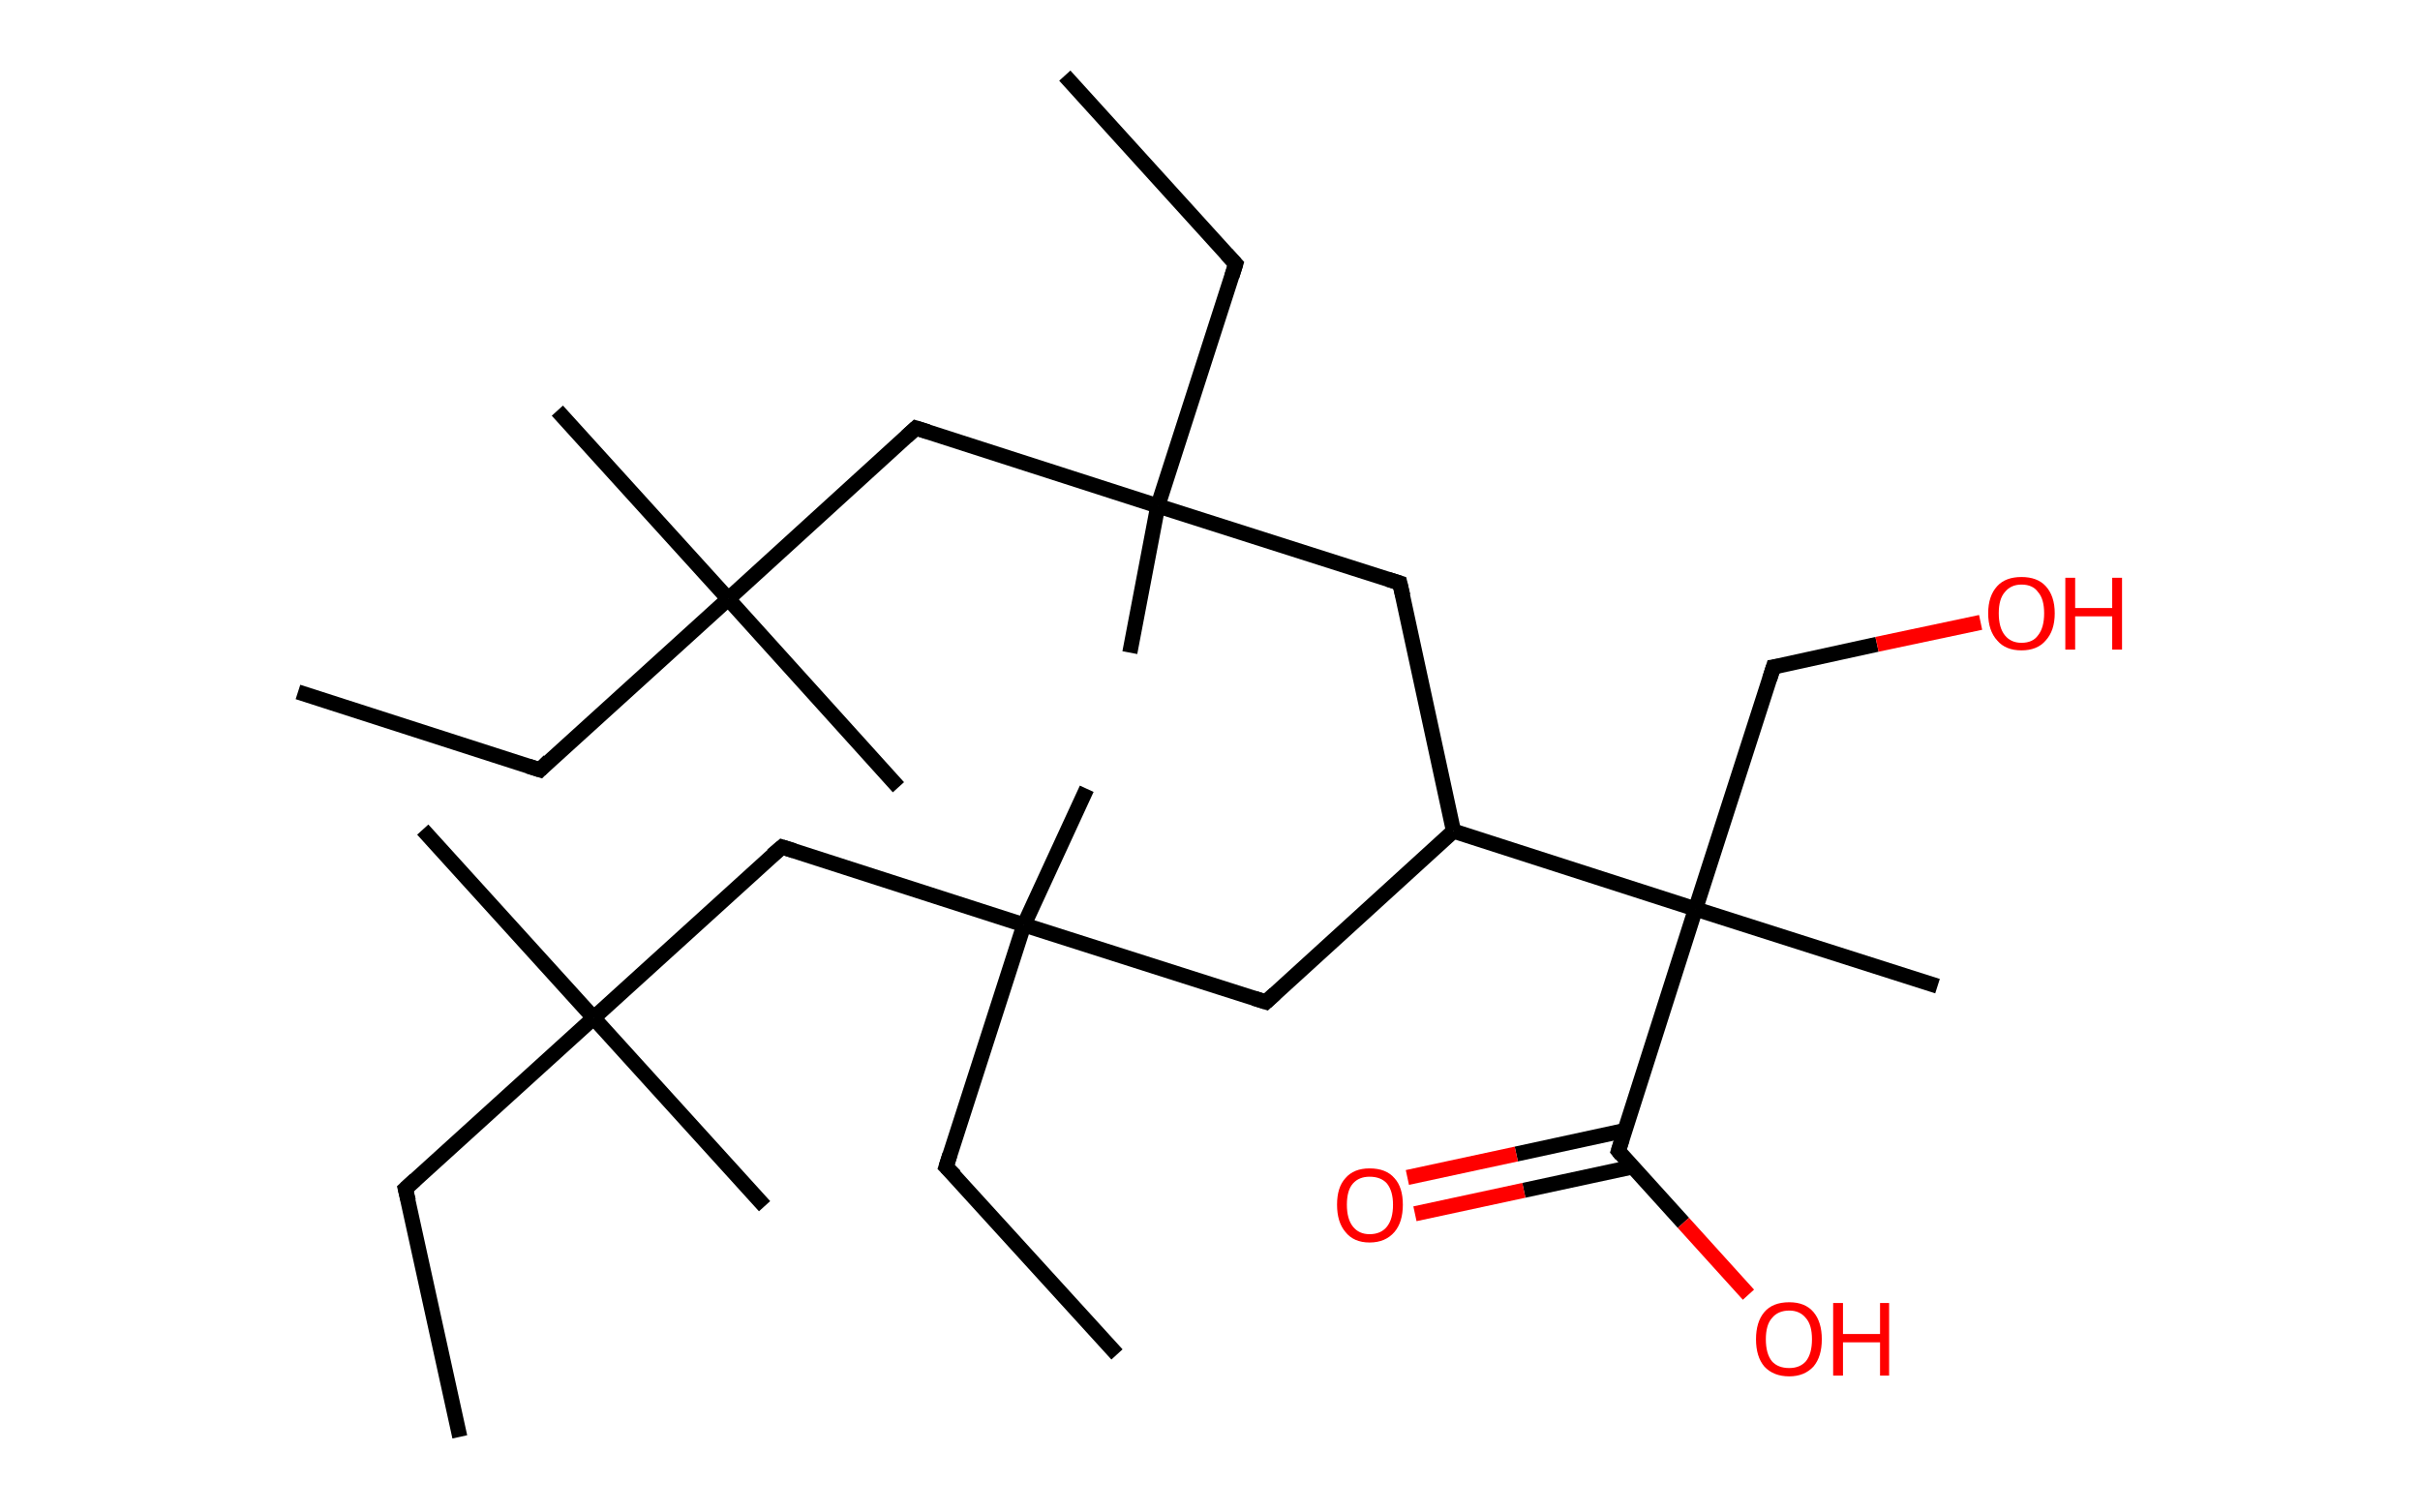 <?xml version='1.0' encoding='ASCII' standalone='yes'?>
<svg xmlns="http://www.w3.org/2000/svg" xmlns:rdkit="http://www.rdkit.org/xml" xmlns:xlink="http://www.w3.org/1999/xlink" version="1.1" baseProfile="full" xml:space="preserve" width="320px" height="200px" viewBox="0 0 320 200">
<!-- END OF HEADER -->
<rect style="opacity:1.0;fill:#FFFFFF;stroke:none" width="320.0" height="200.0" x="0.0" y="0.0"> </rect>
<path class="bond-0 atom-0 atom-1" d="M 60.8,190.0 L 53.6,157.2" style="fill:none;fill-rule:evenodd;stroke:#000000;stroke-width:2.0px;stroke-linecap:butt;stroke-linejoin:miter;stroke-opacity:1"/>
<path class="bond-1 atom-1 atom-2" d="M 53.6,157.2 L 78.5,134.6" style="fill:none;fill-rule:evenodd;stroke:#000000;stroke-width:2.0px;stroke-linecap:butt;stroke-linejoin:miter;stroke-opacity:1"/>
<path class="bond-2 atom-2 atom-3" d="M 78.5,134.6 L 101.1,159.5" style="fill:none;fill-rule:evenodd;stroke:#000000;stroke-width:2.0px;stroke-linecap:butt;stroke-linejoin:miter;stroke-opacity:1"/>
<path class="bond-3 atom-2 atom-4" d="M 78.5,134.6 L 55.9,109.7" style="fill:none;fill-rule:evenodd;stroke:#000000;stroke-width:2.0px;stroke-linecap:butt;stroke-linejoin:miter;stroke-opacity:1"/>
<path class="bond-4 atom-2 atom-5" d="M 78.5,134.6 L 103.4,112.0" style="fill:none;fill-rule:evenodd;stroke:#000000;stroke-width:2.0px;stroke-linecap:butt;stroke-linejoin:miter;stroke-opacity:1"/>
<path class="bond-5 atom-5 atom-6" d="M 103.4,112.0 L 135.4,122.3" style="fill:none;fill-rule:evenodd;stroke:#000000;stroke-width:2.0px;stroke-linecap:butt;stroke-linejoin:miter;stroke-opacity:1"/>
<path class="bond-6 atom-6 atom-7" d="M 135.4,122.3 L 143.7,104.3" style="fill:none;fill-rule:evenodd;stroke:#000000;stroke-width:2.0px;stroke-linecap:butt;stroke-linejoin:miter;stroke-opacity:1"/>
<path class="bond-7 atom-6 atom-8" d="M 135.4,122.3 L 125.1,154.3" style="fill:none;fill-rule:evenodd;stroke:#000000;stroke-width:2.0px;stroke-linecap:butt;stroke-linejoin:miter;stroke-opacity:1"/>
<path class="bond-8 atom-8 atom-9" d="M 125.1,154.3 L 147.7,179.1" style="fill:none;fill-rule:evenodd;stroke:#000000;stroke-width:2.0px;stroke-linecap:butt;stroke-linejoin:miter;stroke-opacity:1"/>
<path class="bond-9 atom-6 atom-10" d="M 135.4,122.3 L 167.4,132.5" style="fill:none;fill-rule:evenodd;stroke:#000000;stroke-width:2.0px;stroke-linecap:butt;stroke-linejoin:miter;stroke-opacity:1"/>
<path class="bond-10 atom-10 atom-11" d="M 167.4,132.5 L 192.2,109.9" style="fill:none;fill-rule:evenodd;stroke:#000000;stroke-width:2.0px;stroke-linecap:butt;stroke-linejoin:miter;stroke-opacity:1"/>
<path class="bond-11 atom-11 atom-12" d="M 192.2,109.9 L 185.1,77.1" style="fill:none;fill-rule:evenodd;stroke:#000000;stroke-width:2.0px;stroke-linecap:butt;stroke-linejoin:miter;stroke-opacity:1"/>
<path class="bond-12 atom-12 atom-13" d="M 185.1,77.1 L 153.1,66.9" style="fill:none;fill-rule:evenodd;stroke:#000000;stroke-width:2.0px;stroke-linecap:butt;stroke-linejoin:miter;stroke-opacity:1"/>
<path class="bond-13 atom-13 atom-14" d="M 153.1,66.9 L 149.4,86.3" style="fill:none;fill-rule:evenodd;stroke:#000000;stroke-width:2.0px;stroke-linecap:butt;stroke-linejoin:miter;stroke-opacity:1"/>
<path class="bond-14 atom-13 atom-15" d="M 153.1,66.9 L 163.4,34.9" style="fill:none;fill-rule:evenodd;stroke:#000000;stroke-width:2.0px;stroke-linecap:butt;stroke-linejoin:miter;stroke-opacity:1"/>
<path class="bond-15 atom-15 atom-16" d="M 163.4,34.9 L 140.8,10.0" style="fill:none;fill-rule:evenodd;stroke:#000000;stroke-width:2.0px;stroke-linecap:butt;stroke-linejoin:miter;stroke-opacity:1"/>
<path class="bond-16 atom-13 atom-17" d="M 153.1,66.9 L 121.1,56.6" style="fill:none;fill-rule:evenodd;stroke:#000000;stroke-width:2.0px;stroke-linecap:butt;stroke-linejoin:miter;stroke-opacity:1"/>
<path class="bond-17 atom-17 atom-18" d="M 121.1,56.6 L 96.3,79.2" style="fill:none;fill-rule:evenodd;stroke:#000000;stroke-width:2.0px;stroke-linecap:butt;stroke-linejoin:miter;stroke-opacity:1"/>
<path class="bond-18 atom-18 atom-19" d="M 96.3,79.2 L 73.7,54.3" style="fill:none;fill-rule:evenodd;stroke:#000000;stroke-width:2.0px;stroke-linecap:butt;stroke-linejoin:miter;stroke-opacity:1"/>
<path class="bond-19 atom-18 atom-20" d="M 96.3,79.2 L 118.8,104.1" style="fill:none;fill-rule:evenodd;stroke:#000000;stroke-width:2.0px;stroke-linecap:butt;stroke-linejoin:miter;stroke-opacity:1"/>
<path class="bond-20 atom-18 atom-21" d="M 96.3,79.2 L 71.4,101.8" style="fill:none;fill-rule:evenodd;stroke:#000000;stroke-width:2.0px;stroke-linecap:butt;stroke-linejoin:miter;stroke-opacity:1"/>
<path class="bond-21 atom-21 atom-22" d="M 71.4,101.8 L 39.4,91.5" style="fill:none;fill-rule:evenodd;stroke:#000000;stroke-width:2.0px;stroke-linecap:butt;stroke-linejoin:miter;stroke-opacity:1"/>
<path class="bond-22 atom-11 atom-23" d="M 192.2,109.9 L 224.2,120.2" style="fill:none;fill-rule:evenodd;stroke:#000000;stroke-width:2.0px;stroke-linecap:butt;stroke-linejoin:miter;stroke-opacity:1"/>
<path class="bond-23 atom-23 atom-24" d="M 224.2,120.2 L 256.2,130.4" style="fill:none;fill-rule:evenodd;stroke:#000000;stroke-width:2.0px;stroke-linecap:butt;stroke-linejoin:miter;stroke-opacity:1"/>
<path class="bond-24 atom-23 atom-25" d="M 224.2,120.2 L 234.5,88.2" style="fill:none;fill-rule:evenodd;stroke:#000000;stroke-width:2.0px;stroke-linecap:butt;stroke-linejoin:miter;stroke-opacity:1"/>
<path class="bond-25 atom-25 atom-26" d="M 234.5,88.2 L 248.2,85.2" style="fill:none;fill-rule:evenodd;stroke:#000000;stroke-width:2.0px;stroke-linecap:butt;stroke-linejoin:miter;stroke-opacity:1"/>
<path class="bond-25 atom-25 atom-26" d="M 248.2,85.2 L 261.9,82.3" style="fill:none;fill-rule:evenodd;stroke:#FF0000;stroke-width:2.0px;stroke-linecap:butt;stroke-linejoin:miter;stroke-opacity:1"/>
<path class="bond-26 atom-23 atom-27" d="M 224.2,120.2 L 214.0,152.2" style="fill:none;fill-rule:evenodd;stroke:#000000;stroke-width:2.0px;stroke-linecap:butt;stroke-linejoin:miter;stroke-opacity:1"/>
<path class="bond-27 atom-27 atom-28" d="M 214.8,149.5 L 200.5,152.6" style="fill:none;fill-rule:evenodd;stroke:#000000;stroke-width:2.0px;stroke-linecap:butt;stroke-linejoin:miter;stroke-opacity:1"/>
<path class="bond-27 atom-27 atom-28" d="M 200.5,152.6 L 186.1,155.7" style="fill:none;fill-rule:evenodd;stroke:#FF0000;stroke-width:2.0px;stroke-linecap:butt;stroke-linejoin:miter;stroke-opacity:1"/>
<path class="bond-27 atom-27 atom-28" d="M 215.9,154.3 L 201.5,157.4" style="fill:none;fill-rule:evenodd;stroke:#000000;stroke-width:2.0px;stroke-linecap:butt;stroke-linejoin:miter;stroke-opacity:1"/>
<path class="bond-27 atom-27 atom-28" d="M 201.5,157.4 L 187.1,160.5" style="fill:none;fill-rule:evenodd;stroke:#FF0000;stroke-width:2.0px;stroke-linecap:butt;stroke-linejoin:miter;stroke-opacity:1"/>
<path class="bond-28 atom-27 atom-29" d="M 214.0,152.2 L 222.6,161.7" style="fill:none;fill-rule:evenodd;stroke:#000000;stroke-width:2.0px;stroke-linecap:butt;stroke-linejoin:miter;stroke-opacity:1"/>
<path class="bond-28 atom-27 atom-29" d="M 222.6,161.7 L 231.2,171.2" style="fill:none;fill-rule:evenodd;stroke:#FF0000;stroke-width:2.0px;stroke-linecap:butt;stroke-linejoin:miter;stroke-opacity:1"/>
<path d="M 54.0,158.8 L 53.6,157.2 L 54.9,156.0" style="fill:none;stroke:#000000;stroke-width:2.0px;stroke-linecap:butt;stroke-linejoin:miter;stroke-opacity:1;"/>
<path d="M 102.1,113.1 L 103.4,112.0 L 105.0,112.5" style="fill:none;stroke:#000000;stroke-width:2.0px;stroke-linecap:butt;stroke-linejoin:miter;stroke-opacity:1;"/>
<path d="M 125.6,152.7 L 125.1,154.3 L 126.3,155.5" style="fill:none;stroke:#000000;stroke-width:2.0px;stroke-linecap:butt;stroke-linejoin:miter;stroke-opacity:1;"/>
<path d="M 165.8,132.0 L 167.4,132.5 L 168.6,131.4" style="fill:none;stroke:#000000;stroke-width:2.0px;stroke-linecap:butt;stroke-linejoin:miter;stroke-opacity:1;"/>
<path d="M 185.5,78.8 L 185.1,77.1 L 183.5,76.6" style="fill:none;stroke:#000000;stroke-width:2.0px;stroke-linecap:butt;stroke-linejoin:miter;stroke-opacity:1;"/>
<path d="M 162.9,36.5 L 163.4,34.9 L 162.2,33.6" style="fill:none;stroke:#000000;stroke-width:2.0px;stroke-linecap:butt;stroke-linejoin:miter;stroke-opacity:1;"/>
<path d="M 122.7,57.1 L 121.1,56.6 L 119.9,57.7" style="fill:none;stroke:#000000;stroke-width:2.0px;stroke-linecap:butt;stroke-linejoin:miter;stroke-opacity:1;"/>
<path d="M 72.6,100.6 L 71.4,101.8 L 69.8,101.3" style="fill:none;stroke:#000000;stroke-width:2.0px;stroke-linecap:butt;stroke-linejoin:miter;stroke-opacity:1;"/>
<path d="M 234.0,89.8 L 234.5,88.2 L 235.2,88.1" style="fill:none;stroke:#000000;stroke-width:2.0px;stroke-linecap:butt;stroke-linejoin:miter;stroke-opacity:1;"/>
<path d="M 214.5,150.6 L 214.0,152.2 L 214.4,152.7" style="fill:none;stroke:#000000;stroke-width:2.0px;stroke-linecap:butt;stroke-linejoin:miter;stroke-opacity:1;"/>
<path class="atom-26" d="M 262.9 81.1 Q 262.9 78.8, 264.1 77.5 Q 265.2 76.3, 267.3 76.3 Q 269.4 76.3, 270.5 77.5 Q 271.7 78.8, 271.7 81.1 Q 271.7 83.4, 270.5 84.7 Q 269.4 86.0, 267.3 86.0 Q 265.2 86.0, 264.1 84.7 Q 262.9 83.4, 262.9 81.1 M 267.3 85.0 Q 268.8 85.0, 269.5 84.0 Q 270.3 83.0, 270.3 81.1 Q 270.3 79.2, 269.5 78.3 Q 268.8 77.3, 267.3 77.3 Q 265.9 77.3, 265.1 78.3 Q 264.3 79.2, 264.3 81.1 Q 264.3 83.0, 265.1 84.0 Q 265.9 85.0, 267.3 85.0 " fill="#FF0000"/>
<path class="atom-26" d="M 273.1 76.4 L 274.4 76.4 L 274.4 80.4 L 279.3 80.4 L 279.3 76.4 L 280.6 76.4 L 280.6 85.9 L 279.3 85.9 L 279.3 81.5 L 274.4 81.5 L 274.4 85.9 L 273.1 85.9 L 273.1 76.4 " fill="#FF0000"/>
<path class="atom-28" d="M 176.8 159.3 Q 176.8 157.0, 177.9 155.8 Q 179.0 154.5, 181.1 154.5 Q 183.3 154.5, 184.4 155.8 Q 185.5 157.0, 185.5 159.3 Q 185.5 161.6, 184.4 162.9 Q 183.2 164.3, 181.1 164.3 Q 179.0 164.3, 177.9 162.9 Q 176.8 161.6, 176.8 159.3 M 181.1 163.2 Q 182.6 163.2, 183.4 162.2 Q 184.2 161.2, 184.2 159.3 Q 184.2 157.5, 183.4 156.5 Q 182.6 155.6, 181.1 155.6 Q 179.7 155.6, 178.9 156.5 Q 178.1 157.4, 178.1 159.3 Q 178.1 161.2, 178.9 162.2 Q 179.7 163.2, 181.1 163.2 " fill="#FF0000"/>
<path class="atom-29" d="M 232.2 177.1 Q 232.2 174.8, 233.3 173.5 Q 234.4 172.2, 236.6 172.2 Q 238.7 172.2, 239.8 173.5 Q 240.9 174.8, 240.9 177.1 Q 240.9 179.4, 239.8 180.7 Q 238.6 182.0, 236.6 182.0 Q 234.5 182.0, 233.3 180.7 Q 232.2 179.4, 232.2 177.1 M 236.6 180.9 Q 238.0 180.9, 238.8 180.0 Q 239.6 179.0, 239.6 177.1 Q 239.6 175.2, 238.8 174.3 Q 238.0 173.3, 236.6 173.3 Q 235.1 173.3, 234.3 174.3 Q 233.5 175.2, 233.5 177.1 Q 233.5 179.0, 234.3 180.0 Q 235.1 180.9, 236.6 180.9 " fill="#FF0000"/>
<path class="atom-29" d="M 242.4 172.3 L 243.7 172.3 L 243.7 176.4 L 248.6 176.4 L 248.6 172.3 L 249.8 172.3 L 249.8 181.9 L 248.6 181.9 L 248.6 177.5 L 243.7 177.5 L 243.7 181.9 L 242.4 181.9 L 242.4 172.3 " fill="#FF0000"/>
</svg>
